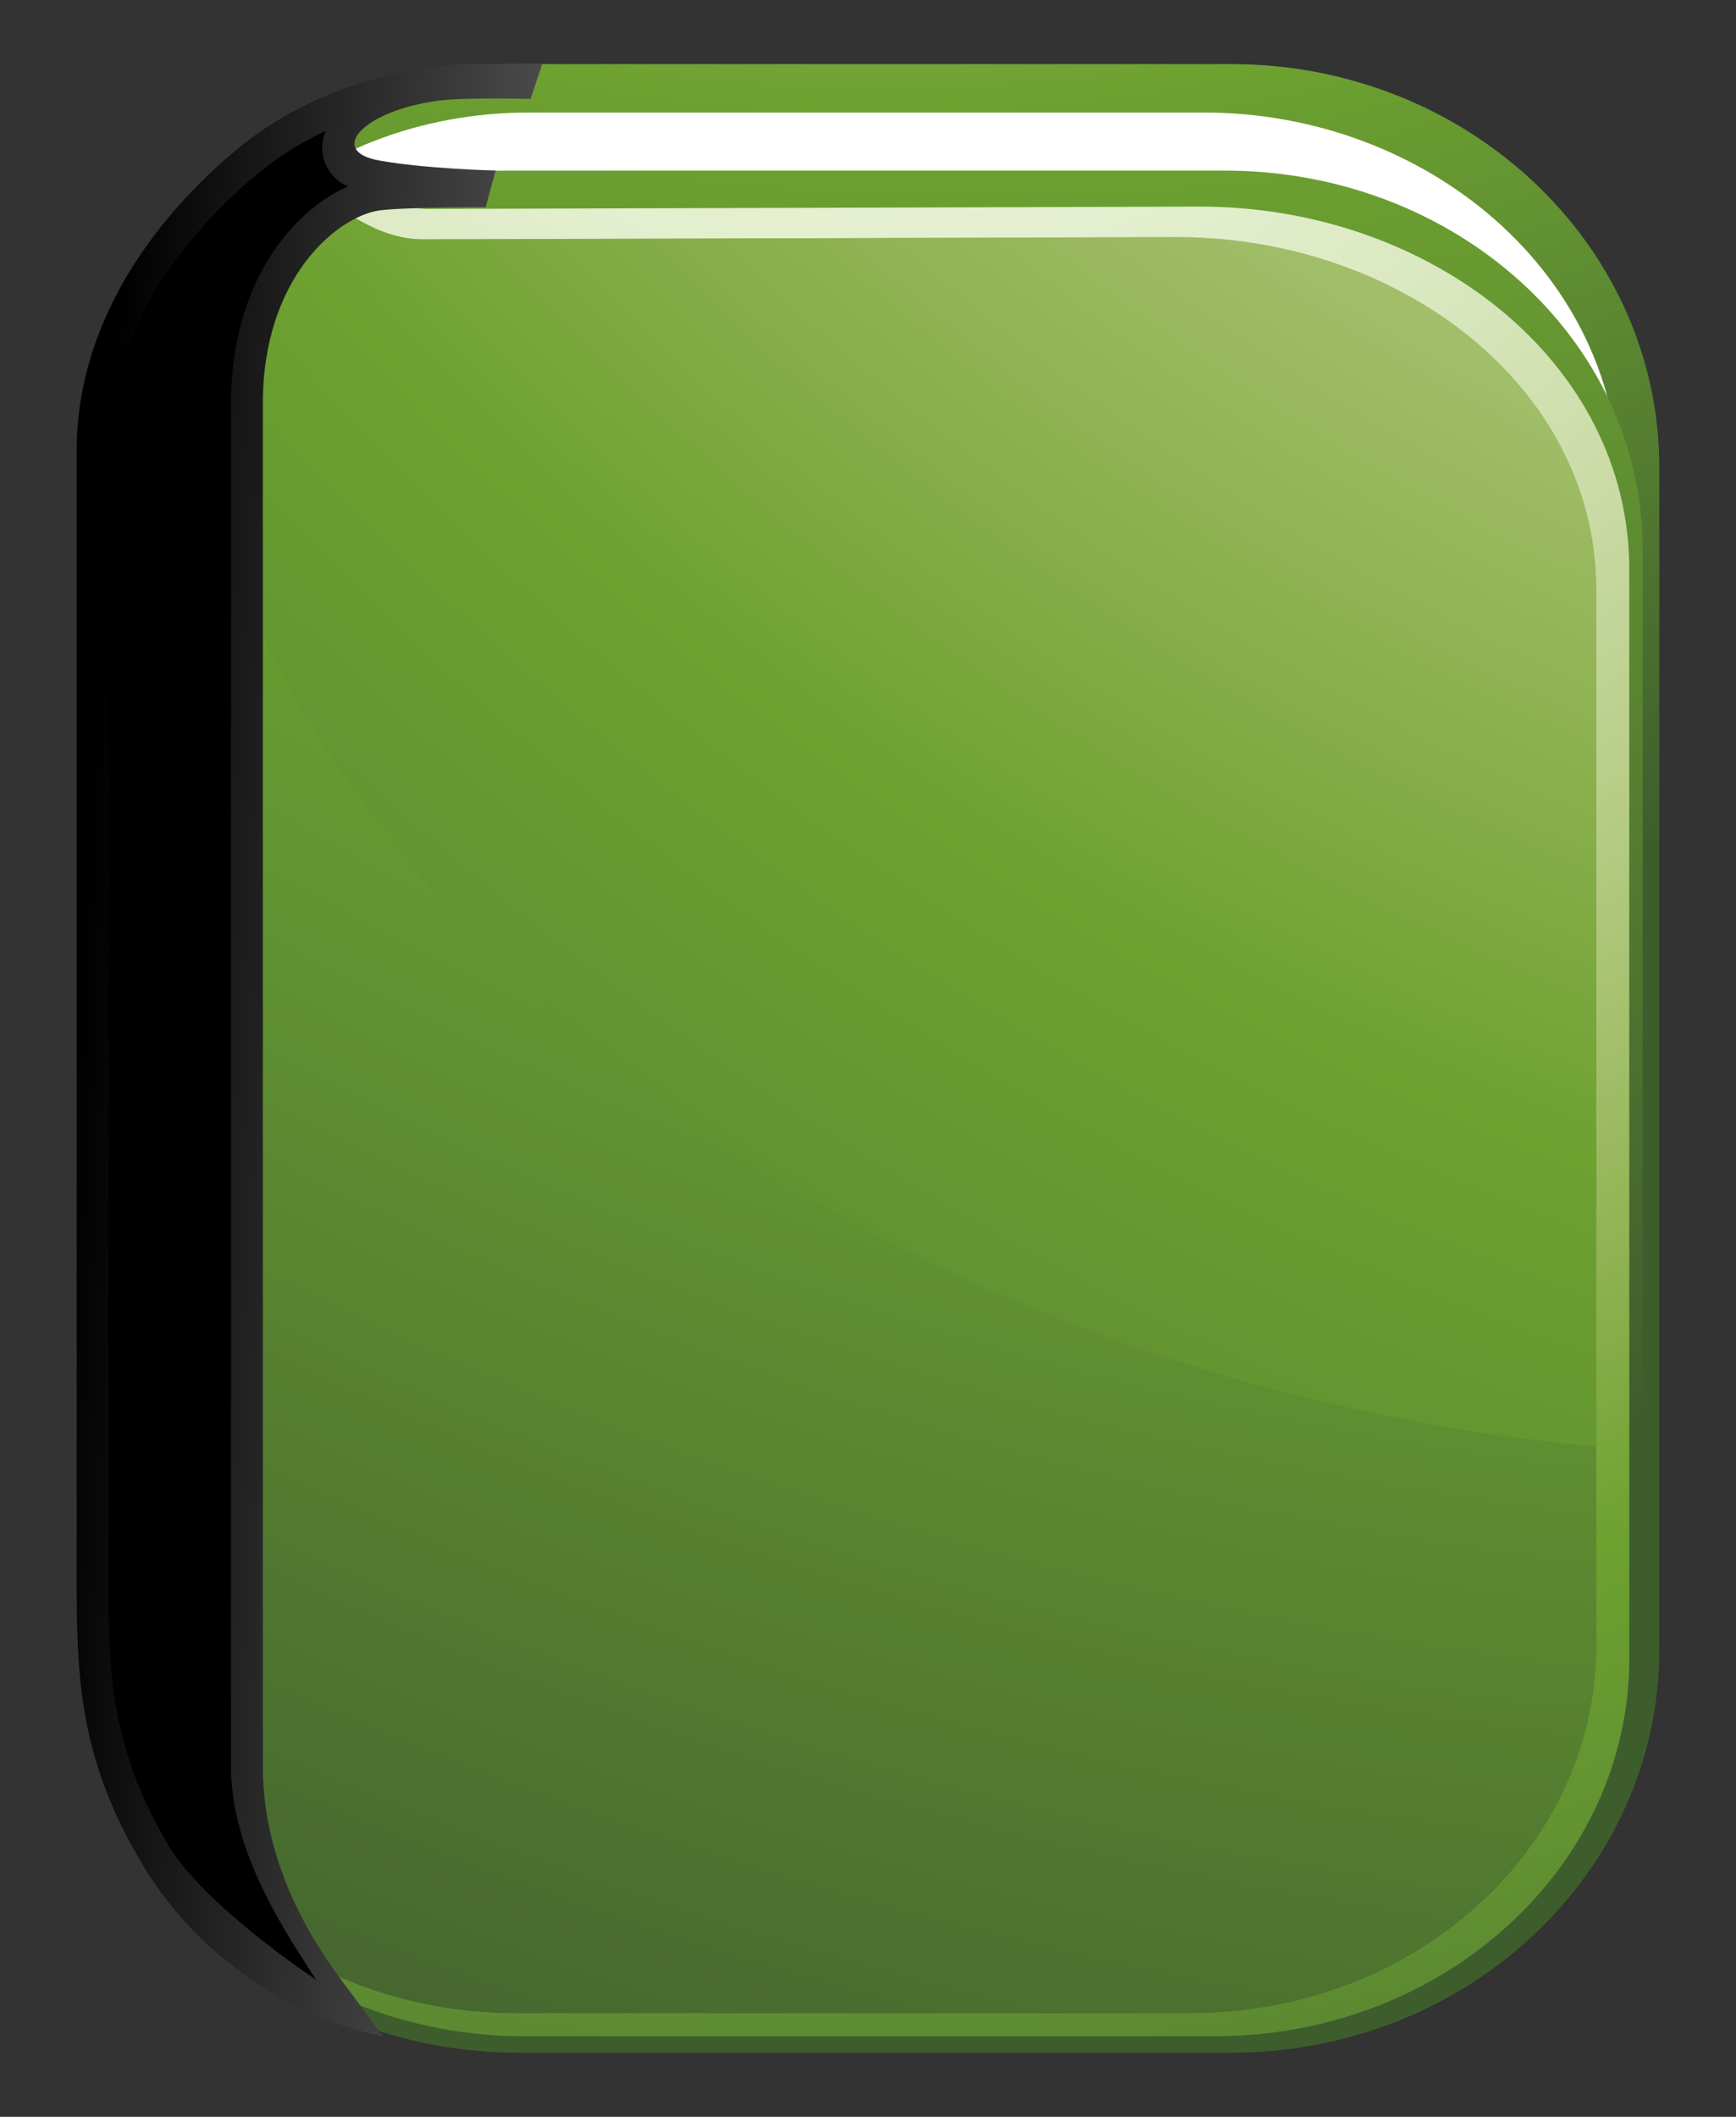 <?xml version="1.0" encoding="utf-8"?>
<!-- Generator: Adobe Illustrator 14.0.0, SVG Export Plug-In . SVG Version: 6.00 Build 43363)  -->
<!DOCTYPE svg PUBLIC "-//W3C//DTD SVG 1.1//EN" "http://www.w3.org/Graphics/SVG/1.1/DTD/svg11.dtd">
<svg version="1.1" id="图层_1" xmlns="http://www.w3.org/2000/svg" xmlns:xlink="http://www.w3.org/1999/xlink" x="0px" y="0px"
	 width="47.849px" height="58.333px" viewBox="0 0 47.849 58.333" enable-background="new 0 0 47.849 58.333" xml:space="preserve">
<rect x="0" y="0" width="47.849" height="58.333" fill="#333333" stroke="none"/>
<g>
	
		<radialGradient id="SVGID_1_" cx="747.279" cy="-961.425" r="85.592" gradientTransform="matrix(1 0 0 -1 -722.894 -1006.121)" gradientUnits="userSpaceOnUse">
		<stop  offset="0" style="stop-color:#E8F1D5"/>
		<stop  offset="0.118" style="stop-color:#E8F1D5"/>
		<stop  offset="0.165" style="stop-color:#E4EFCF"/>
		<stop  offset="0.23" style="stop-color:#DAE8C0"/>
		<stop  offset="0.304" style="stop-color:#CADBA5"/>
		<stop  offset="0.386" style="stop-color:#B3CA81"/>
		<stop  offset="0.473" style="stop-color:#94B557"/>
		<stop  offset="0.556" style="stop-color:#6DA130"/>
		<stop  offset="0.629" style="stop-color:#629231"/>
		<stop  offset="0.774" style="stop-color:#496C2F"/>
		<stop  offset="0.832" style="stop-color:#3E5D2D"/>
		<stop  offset="1" style="stop-color:#3E5D2D"/>
	</radialGradient>
	<path fill="url(#SVGID_1_)" d="M45.735,45.459c0,6.137-5.283,11.107-11.798,11.107H14.278c-6.517,0-11.797-4.975-11.797-11.107
		V12.875c0-6.134,5.282-11.109,11.797-11.109h19.659c6.515,0,11.798,4.978,11.798,11.109V45.459z"/>
	<path fill="#FFFFFF" d="M44.636,44.645c0,5.875-4.992,10.646-11.148,10.646H14.91c-6.158,0-11.148-4.771-11.148-10.646V13.43
		C3.761,7.551,8.44,3.1,14.597,3.1h18.578c6.155,0,11.461,4.451,11.461,10.33V44.645z"/>
	
		<radialGradient id="SVGID_2_" cx="747.993" cy="-935.679" r="133.496" gradientTransform="matrix(1.004 0 0 -1 -723.786 -1006.121)" gradientUnits="userSpaceOnUse">
		<stop  offset="0" style="stop-color:#E8F1D5"/>
		<stop  offset="0.118" style="stop-color:#E8F1D5"/>
		<stop  offset="0.165" style="stop-color:#E4EFCF"/>
		<stop  offset="0.23" style="stop-color:#DAE8C0"/>
		<stop  offset="0.304" style="stop-color:#CADBA5"/>
		<stop  offset="0.386" style="stop-color:#B3CA81"/>
		<stop  offset="0.473" style="stop-color:#94B557"/>
		<stop  offset="0.556" style="stop-color:#6DA130"/>
		<stop  offset="0.629" style="stop-color:#629231"/>
		<stop  offset="0.774" style="stop-color:#496C2F"/>
		<stop  offset="0.832" style="stop-color:#3E5D2D"/>
		<stop  offset="1" style="stop-color:#3E5D2D"/>
	</radialGradient>
	<path fill="url(#SVGID_2_)" d="M45.277,45.692c0,5.756-5.158,10.42-11.521,10.42H14.55c-6.363,0-11.521-4.664-11.521-10.42v-30.57
		c0-3.579,0.421-5.865,1.475-7.671c1.961-3.358,5.153-4.399,5.153-4.397c0,0-0.733,0.551-0.183,1.19
		c0.468,0.544,1.843,0.457,5.078,0.457h19.203c6.363,0,11.521,4.667,11.521,10.421V45.692z"/>
	
		<radialGradient id="SVGID_3_" cx="748.915" cy="-996.895" r="99.921" gradientTransform="matrix(0.996 0 0 -1 -721.79 -1006.121)" gradientUnits="userSpaceOnUse">
		<stop  offset="0" style="stop-color:#E8F1D5"/>
		<stop  offset="0.118" style="stop-color:#E8F1D5"/>
		<stop  offset="0.165" style="stop-color:#E4EFCF"/>
		<stop  offset="0.23" style="stop-color:#DAE8C0"/>
		<stop  offset="0.304" style="stop-color:#CADBA5"/>
		<stop  offset="0.386" style="stop-color:#B3CA81"/>
		<stop  offset="0.473" style="stop-color:#94B557"/>
		<stop  offset="0.556" style="stop-color:#6DA130"/>
		<stop  offset="0.629" style="stop-color:#629231"/>
		<stop  offset="0.774" style="stop-color:#496C2F"/>
		<stop  offset="0.832" style="stop-color:#3E5D2D"/>
		<stop  offset="1" style="stop-color:#3E5D2D"/>
	</radialGradient>
	<path fill="url(#SVGID_3_)" d="M44.909,45.692c0,5.756-5.112,10.42-11.424,10.42H14.45c-6.308,0-11.421-4.664-11.421-10.42v-30.57
		c0-3.579,0.418-5.865,1.461-7.671c1.943-3.358,5.107-4.399,5.107-4.397c0,0-1.185,0.641-0.638,1.281
		c0.464,0.544,1.658,1.422,2.874,1.422c1.215,0,21.242-0.064,21.242-0.064c6.311,0,11.833,4.252,11.833,10.006V45.692z"/>
	
		<radialGradient id="SVGID_4_" cx="764.412" cy="-993.543" r="121.189" gradientTransform="matrix(0.974 0 0 -0.971 -716.14 -1005.925)" gradientUnits="userSpaceOnUse">
		<stop  offset="0" style="stop-color:#E8F1D5"/>
		<stop  offset="0.118" style="stop-color:#E8F1D5"/>
		<stop  offset="0.165" style="stop-color:#E4EFCF"/>
		<stop  offset="0.23" style="stop-color:#DAE8C0"/>
		<stop  offset="0.304" style="stop-color:#CADBA5"/>
		<stop  offset="0.386" style="stop-color:#B3CA81"/>
		<stop  offset="0.473" style="stop-color:#94B557"/>
		<stop  offset="0.556" style="stop-color:#6DA130"/>
		<stop  offset="0.629" style="stop-color:#629231"/>
		<stop  offset="0.774" style="stop-color:#496C2F"/>
		<stop  offset="0.832" style="stop-color:#3E5D2D"/>
		<stop  offset="1" style="stop-color:#3E5D2D"/>
	</radialGradient>
	<path fill="url(#SVGID_4_)" d="M43.993,45.358c0,5.586-5.004,10.113-11.176,10.113H14.201c-6.17,0-11.173-4.527-11.173-10.113
		V15.686c0-3.475,0.409-5.691,1.43-7.447c1.9-3.258,3.705-3.996,3.705-3.994c0,0,0.134,0.352,0.668,0.975
		c0.454,0.527,1.622,1.377,2.812,1.377s20.779-0.062,20.779-0.062c6.17,0,11.572,4.128,11.572,9.713L43.993,45.358L43.993,45.358z"
		/>
	
		<radialGradient id="SVGID_5_" cx="792.631" cy="-973.906" r="160.931" gradientTransform="matrix(0.974 0 0 -0.971 -716.14 -1005.925)" gradientUnits="userSpaceOnUse">
		<stop  offset="0" style="stop-color:#E8F1D5"/>
		<stop  offset="0.118" style="stop-color:#E8F1D5"/>
		<stop  offset="0.165" style="stop-color:#E4EFCF"/>
		<stop  offset="0.23" style="stop-color:#DAE8C0"/>
		<stop  offset="0.304" style="stop-color:#CADBA5"/>
		<stop  offset="0.386" style="stop-color:#B3CA81"/>
		<stop  offset="0.473" style="stop-color:#94B557"/>
		<stop  offset="0.556" style="stop-color:#6DA130"/>
		<stop  offset="0.629" style="stop-color:#629231"/>
		<stop  offset="0.774" style="stop-color:#496C2F"/>
		<stop  offset="0.832" style="stop-color:#3E5D2D"/>
		<stop  offset="1" style="stop-color:#3E5D2D"/>
	</radialGradient>
	<path fill="url(#SVGID_5_)" d="M4.75,7.78C4.652,7.936,4.556,8.071,4.458,8.239c-1.021,1.755-1.43,3.974-1.43,7.447v29.672
		c0,5.584,5.003,10.113,11.173,10.113h18.616c6.172,0,11.176-4.529,11.176-10.113v-5.486c-2.134-0.2-4.294-0.525-6.469-0.999
		C18.658,34.766,5.167,21.505,4.75,7.78z"/>
	
		<radialGradient id="SVGID_6_" cx="811.829" cy="-984.815" r="161.471" gradientTransform="matrix(0.974 0 0 -0.971 -716.14 -1005.925)" gradientUnits="userSpaceOnUse">
		<stop  offset="0" style="stop-color:#E8F1D5"/>
		<stop  offset="0.118" style="stop-color:#E8F1D5"/>
		<stop  offset="0.165" style="stop-color:#E4EFCF"/>
		<stop  offset="0.23" style="stop-color:#DAE8C0"/>
		<stop  offset="0.304" style="stop-color:#CADBA5"/>
		<stop  offset="0.386" style="stop-color:#B3CA81"/>
		<stop  offset="0.473" style="stop-color:#94B557"/>
		<stop  offset="0.556" style="stop-color:#6DA130"/>
		<stop  offset="0.629" style="stop-color:#629231"/>
		<stop  offset="0.774" style="stop-color:#496C2F"/>
		<stop  offset="0.832" style="stop-color:#3E5D2D"/>
		<stop  offset="1" style="stop-color:#3E5D2D"/>
	</radialGradient>
	<path fill="url(#SVGID_6_)" d="M32.419,6.533c0,0-19.588,0.062-20.779,0.062c-1.188,0-2.355-0.85-2.811-1.378
		C8.294,4.594,8.162,4.243,8.162,4.243c0-0.002-1.623,0.689-3.413,3.537c0.417,13.727,13.909,26.984,32.775,31.092
		c2.175,0.473,4.335,0.799,6.469,0.999V16.246C43.993,10.661,38.589,6.533,32.419,6.533z"/>
	
		<linearGradient id="SVGID_7_" gradientUnits="userSpaceOnUse" x1="763.908" y1="-1036.66" x2="725.051" y2="-1034.46" gradientTransform="matrix(1 0 0 -1 -722.894 -1006.121)">
		<stop  offset="0" style="stop-color:#FFFFFF"/>
		<stop  offset="1" style="stop-color:#000000"/>
	</linearGradient>
	<path fill="url(#SVGID_7_)" d="M13.66,4.7c0,0.001-0.273,1.01-0.273,1.01S11.093,5.708,10.452,5.8
		c-1.138,0.162-3.207,1.833-3.207,5.315c0,3.48,0,34.549,0,37.572c0,3.022,1.74,5.313,2.291,6.049
		c0.55,0.73,1.009,1.373,1.009,1.373S6.3,55.432,3.855,51.256c-1.559-2.658-1.741-4.768-1.741-7.423c0-2.66,0-28.138,0-31.438
		c0-3.297,1.923-6.229,4.489-8.338c2.568-2.106,5.775-2.291,6.232-2.291c0.459,0,2.109,0,2.109,0l-0.322,0.961
		c0,0-1.792-0.049-2.52,0.045c-2.109,0.277-3.094,1.396-1.649,1.651C11.735,4.655,13.66,4.7,13.66,4.7z"/>
	
		<radialGradient id="SVGID_8_" cx="707.138" cy="-975.422" r="40.344" gradientTransform="matrix(1 0 0 -1 -722.894 -1006.121)" gradientUnits="userSpaceOnUse">
		<stop  offset="0" style="stop-color:#FFFFFF"/>
		<stop  offset="1" style="stop-color:#000000"/>
	</radialGradient>
	<path fill="url(#SVGID_8_)" d="M4.614,50.809c-1.502-2.563-1.623-4.59-1.623-6.977V12.397c0-3.685,2.612-6.379,4.171-7.658
		c0.582-0.477,1.202-0.848,1.811-1.131c-0.07,0.177-0.103,0.356-0.09,0.539C8.89,4.293,8.97,4.86,9.591,5.141
		C8.071,5.792,6.367,7.79,6.367,11.118V48.69c0,2.399,1.578,4.666,2.346,5.867C8.712,54.557,5.611,52.512,4.614,50.809z"/>
</g>
</svg>
